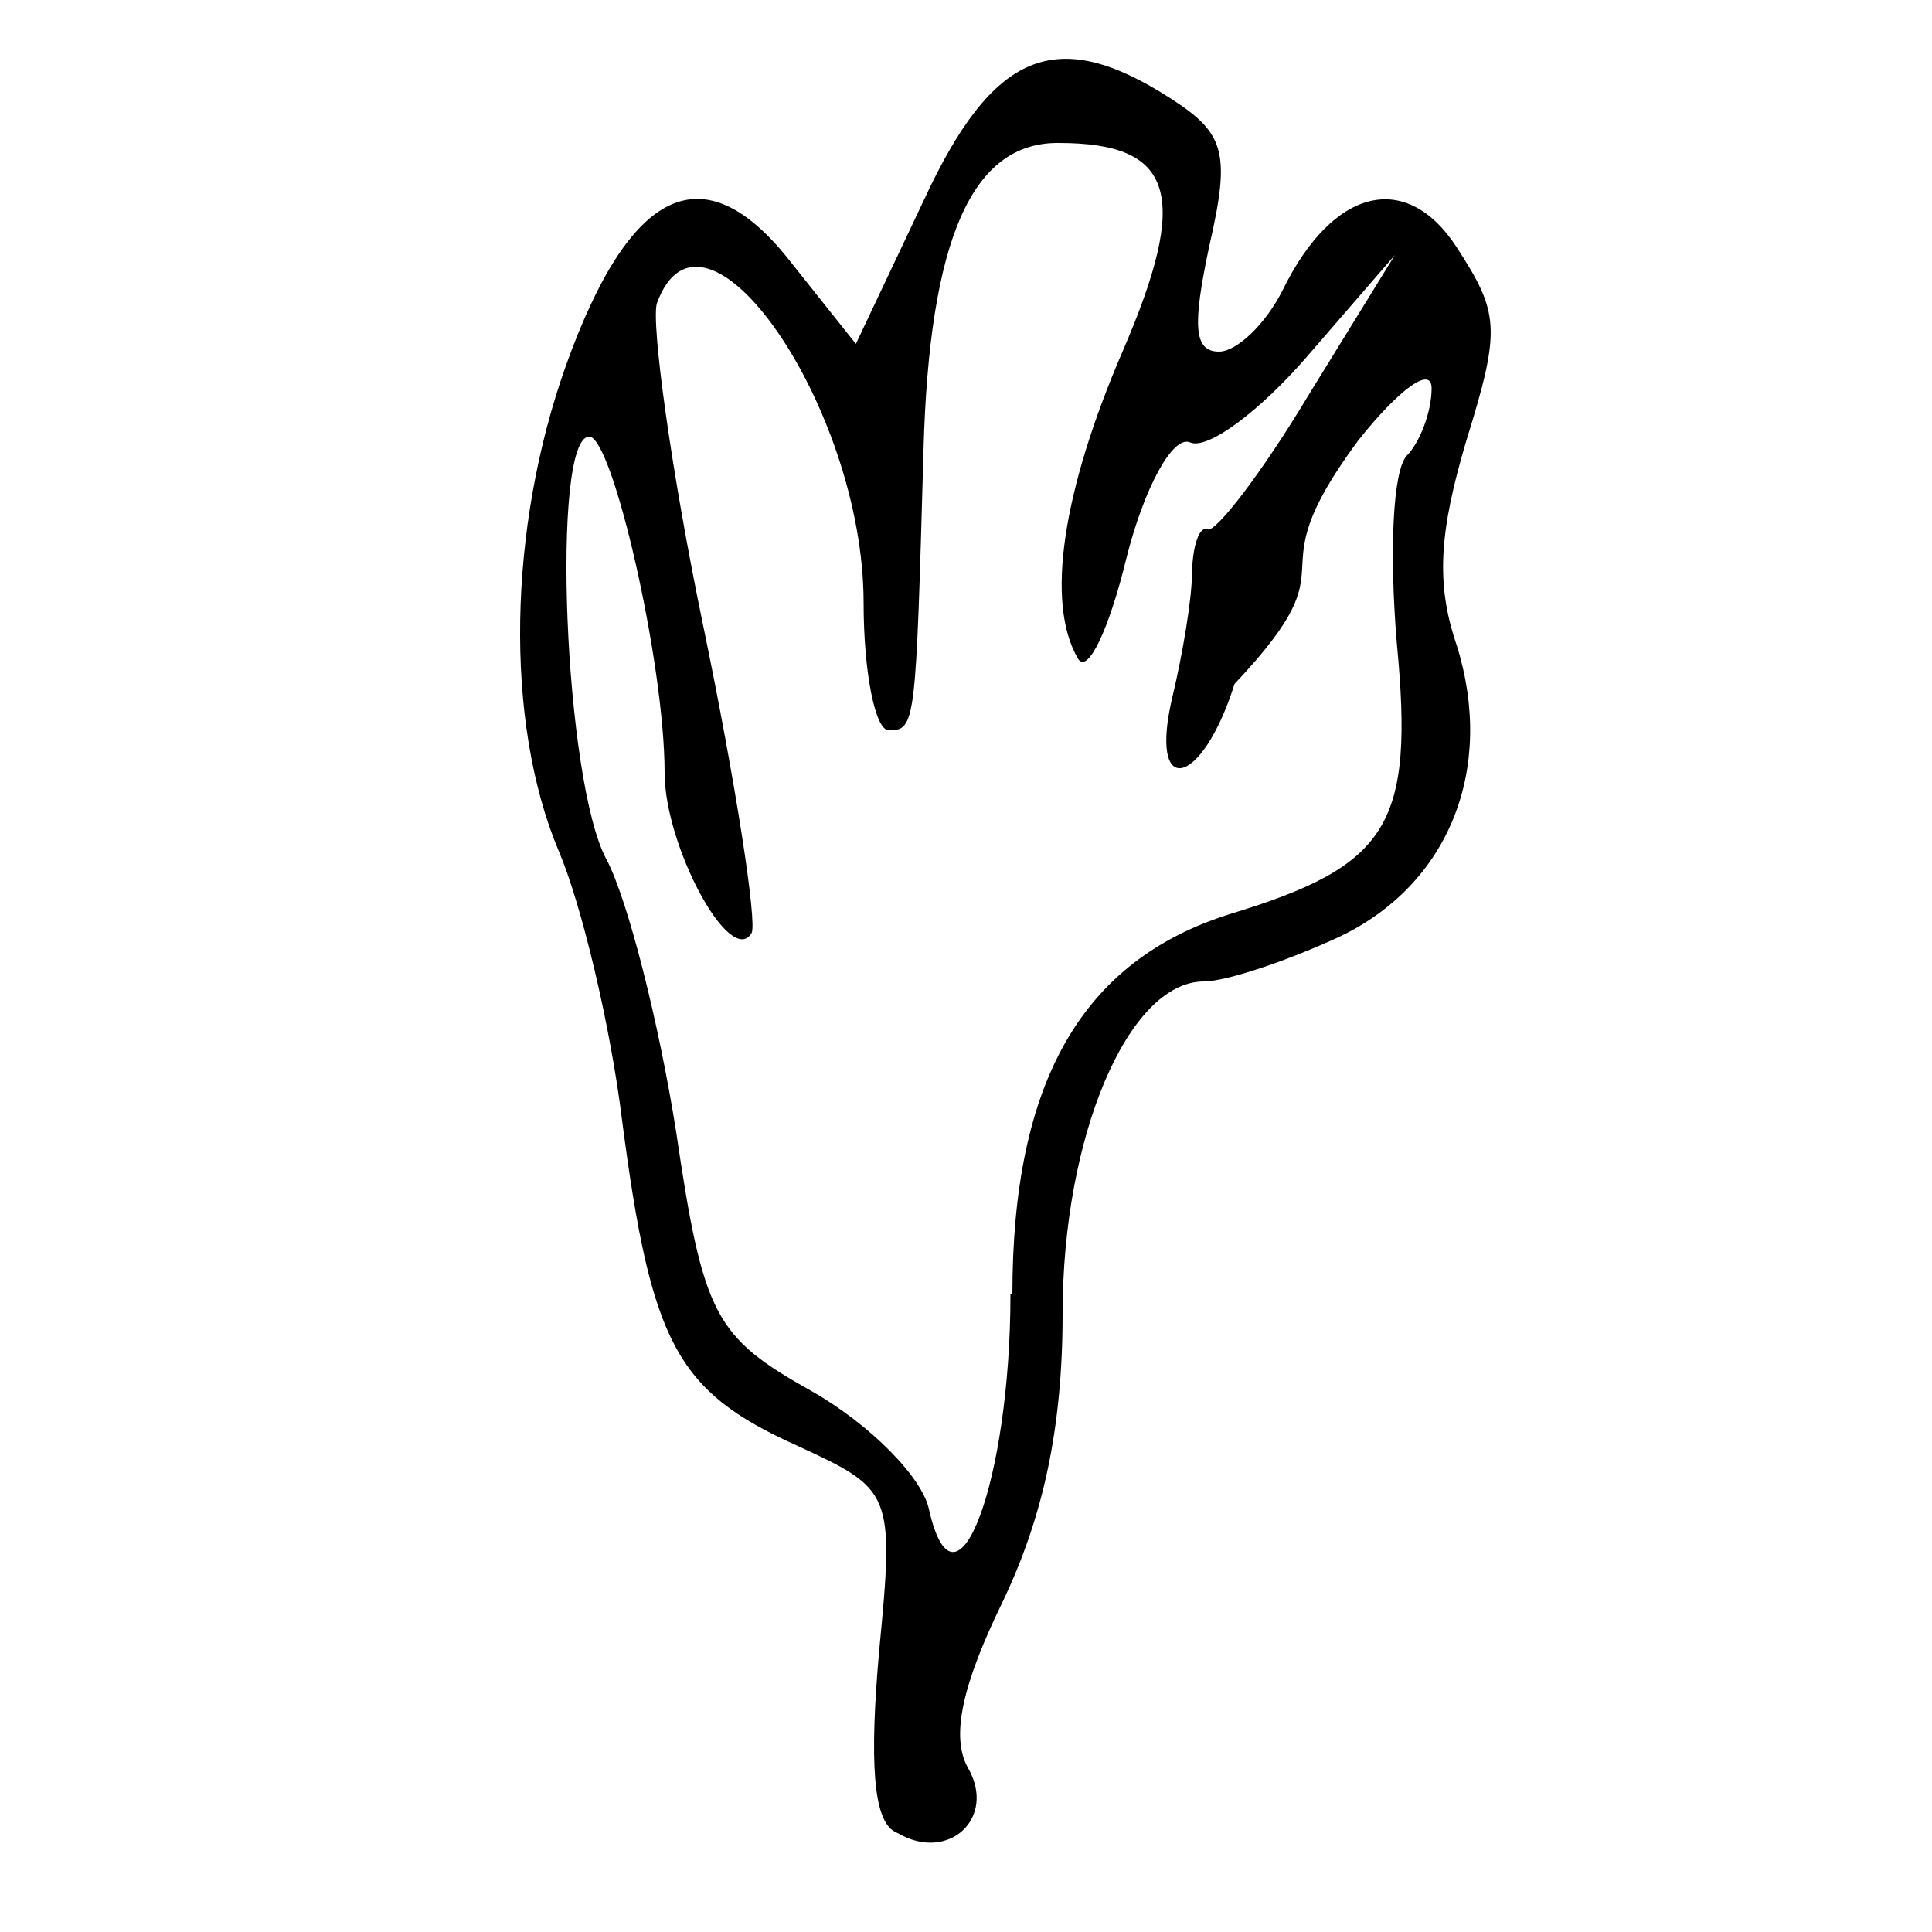 ﻿<?xml version="1.0" encoding="utf-8" standalone="no"?>
<svg xmlns:dc="http://purl.org/dc/elements/1.1/" xmlns:cc="http://creativecommons.org/ns#" xmlns:rdf="http://www.w3.org/1999/02/22-rdf-syntax-ns#" xmlns:svg="http://www.w3.org/2000/svg" xmlns="http://www.w3.org/2000/svg" xmlns:sodipodi="http://sodipodi.sourceforge.net/DTD/sodipodi-0.dtd" xmlns:inkscape="http://www.inkscape.org/namespaces/inkscape" height="1" version="1.1" width="1" id="svg2" inkscape:version="0.91 r13725" sodipodi:docname="藻类.svg">
  <defs id="defs6">
    <pattern width="1" height="1" id="藻类" patternContentUnits="objectBoundingBox">
      <path inkscape:connector-curvature="0" id="path21601" d="m 0.463,0.948 c -0.011,-0.006 -0.013,-0.036 -0.008,-0.093 0.008,-0.083 0.007,-0.084 -0.043,-0.107 -0.062,-0.028 -0.075,-0.053 -0.09,-0.168 -0.006,-0.049 -0.021,-0.112 -0.033,-0.14 -0.028,-0.067 -0.026,-0.167 0.004,-0.251 0.033,-0.092 0.071,-0.11 0.115,-0.055 l 0.035,0.044 0.035,-0.074 c 0.036,-0.078 0.069,-0.091 0.128,-0.053 0.028,0.018 0.031,0.028 0.02,0.076 -0.009,0.042 -0.008,0.055 0.005,0.055 0.009,0 0.024,-0.014 0.033,-0.032 0.026,-0.053 0.064,-0.062 0.09,-0.022 0.022,0.034 0.023,0.042 0.005,0.1 -0.014,0.047 -0.016,0.074 -0.005,0.106 0.02,0.064 -0.004,0.124 -0.061,0.151 -0.026,0.012 -0.058,0.023 -0.07,0.023 -0.039,2.1427e-4 -0.073,0.08 -0.073,0.172 0,0.059 -0.01,0.105 -0.031,0.149 -0.021,0.043 -0.027,0.07 -0.018,0.086 0.015,0.026 -0.01,0.049 -0.036,0.034 z m 0.061,-0.278 c 0,-0.11 0.036,-0.173 0.113,-0.197 0.082,-0.025 0.095,-0.046 0.086,-0.14 -0.004,-0.048 -0.002,-0.089 0.005,-0.097 0.007,-0.007 0.013,-0.023 0.013,-0.035 0,-0.012 -0.017,5.9139e-4 -0.038,0.027 -0.057,0.077 0.001,0.057 -0.064,0.126 -0.017,0.054 -0.045,0.06 -0.032,0.006 0.005,-0.021 0.01,-0.05 0.01,-0.064 3.3026e-4,-0.014 0.004,-0.024 0.008,-0.022 0.004,0.002 0.028,-0.029 0.052,-0.069 l 0.045,-0.073 -0.045,0.052 c -0.025,0.029 -0.052,0.049 -0.061,0.045 -0.009,-0.004 -0.024,0.024 -0.033,0.06 -0.009,0.037 -0.02,0.06 -0.025,0.052 -0.017,-0.029 -0.008,-0.087 0.023,-0.159 0.035,-0.081 0.027,-0.108 -0.033,-0.108 -0.045,-4.428e-4 -0.067,0.05 -0.07,0.159 -0.004,0.142 -0.004,0.145 -0.018,0.145 -0.007,0 -0.013,-0.03 -0.013,-0.066 0,-0.101 -0.083,-0.221 -0.107,-0.155 -0.003,0.01 0.007,0.085 0.024,0.167 0.017,0.082 0.028,0.154 0.025,0.159 -0.011,0.018 -0.045,-0.045 -0.045,-0.083 0,-0.057 -0.027,-0.174 -0.039,-0.174 -0.02,0 -0.013,0.179 0.009,0.219 0.011,0.021 0.027,0.084 0.036,0.141 0.014,0.095 0.02,0.106 0.07,0.134 0.03,0.017 0.058,0.045 0.061,0.062 0.014,0.06 0.042,-0.016 0.042,-0.112 z" style="fill:#000000" sodipodi:nodetypes="ssssssscssssssssscssssssssscccccscsssssssssssssssssss" />
    </pattern>
  </defs>
  <sodipodi:namedview pagecolor="#ffffff" bordercolor="#666666" borderopacity="1" objecttolerance="10" gridtolerance="10" guidetolerance="10" inkscape:pageopacity="0" inkscape:pageshadow="2" inkscape:window-width="1600" inkscape:window-height="838" id="namedview4" showgrid="false" inkscape:zoom="181.01934" inkscape:cx="2.8707704" inkscape:cy="-0.64520963" inkscape:window-x="-8" inkscape:window-y="-8" inkscape:window-maximized="1" inkscape:current-layer="svg2" />
  <path inkscape:connector-curvature="0" id="path21601" d="m 0.463,0.948 c -0.011,-0.006 -0.013,-0.036 -0.008,-0.093 0.008,-0.083 0.007,-0.084 -0.043,-0.107 -0.062,-0.028 -0.075,-0.053 -0.09,-0.168 -0.006,-0.049 -0.021,-0.112 -0.033,-0.14 -0.028,-0.067 -0.026,-0.167 0.004,-0.251 0.033,-0.092 0.071,-0.11 0.115,-0.055 l 0.035,0.044 0.035,-0.074 c 0.036,-0.078 0.069,-0.091 0.128,-0.053 0.028,0.018 0.031,0.028 0.02,0.076 -0.009,0.042 -0.008,0.055 0.005,0.055 0.009,0 0.024,-0.014 0.033,-0.032 0.026,-0.053 0.064,-0.062 0.09,-0.022 0.022,0.034 0.023,0.042 0.005,0.1 -0.014,0.047 -0.016,0.074 -0.005,0.106 0.02,0.064 -0.004,0.124 -0.061,0.151 -0.026,0.012 -0.058,0.023 -0.07,0.023 -0.039,2.1427e-4 -0.073,0.08 -0.073,0.172 0,0.059 -0.01,0.105 -0.031,0.149 -0.021,0.043 -0.027,0.07 -0.018,0.086 0.015,0.026 -0.01,0.049 -0.036,0.034 z m 0.061,-0.278 c 0,-0.11 0.036,-0.173 0.113,-0.197 0.082,-0.025 0.095,-0.046 0.086,-0.14 -0.004,-0.048 -0.002,-0.089 0.005,-0.097 0.007,-0.007 0.013,-0.023 0.013,-0.035 0,-0.012 -0.017,5.9139e-4 -0.038,0.027 -0.057,0.077 0.001,0.057 -0.064,0.126 -0.017,0.054 -0.045,0.06 -0.032,0.006 0.005,-0.021 0.01,-0.05 0.01,-0.064 3.3026e-4,-0.014 0.004,-0.024 0.008,-0.022 0.004,0.002 0.028,-0.029 0.052,-0.069 l 0.045,-0.073 -0.045,0.052 c -0.025,0.029 -0.052,0.049 -0.061,0.045 -0.009,-0.004 -0.024,0.024 -0.033,0.06 -0.009,0.037 -0.02,0.06 -0.025,0.052 -0.017,-0.029 -0.008,-0.087 0.023,-0.159 0.035,-0.081 0.027,-0.108 -0.033,-0.108 -0.045,-4.428e-4 -0.067,0.05 -0.07,0.159 -0.004,0.142 -0.004,0.145 -0.018,0.145 -0.007,0 -0.013,-0.03 -0.013,-0.066 0,-0.101 -0.083,-0.221 -0.107,-0.155 -0.003,0.01 0.007,0.085 0.024,0.167 0.017,0.082 0.028,0.154 0.025,0.159 -0.011,0.018 -0.045,-0.045 -0.045,-0.083 0,-0.057 -0.027,-0.174 -0.039,-0.174 -0.02,0 -0.013,0.179 0.009,0.219 0.011,0.021 0.027,0.084 0.036,0.141 0.014,0.095 0.02,0.106 0.07,0.134 0.03,0.017 0.058,0.045 0.061,0.062 0.014,0.06 0.042,-0.016 0.042,-0.112 z" style="fill:#000000" sodipodi:nodetypes="ssssssscssssssssscssssssssscccccscsssssssssssssssssss" />
</svg>